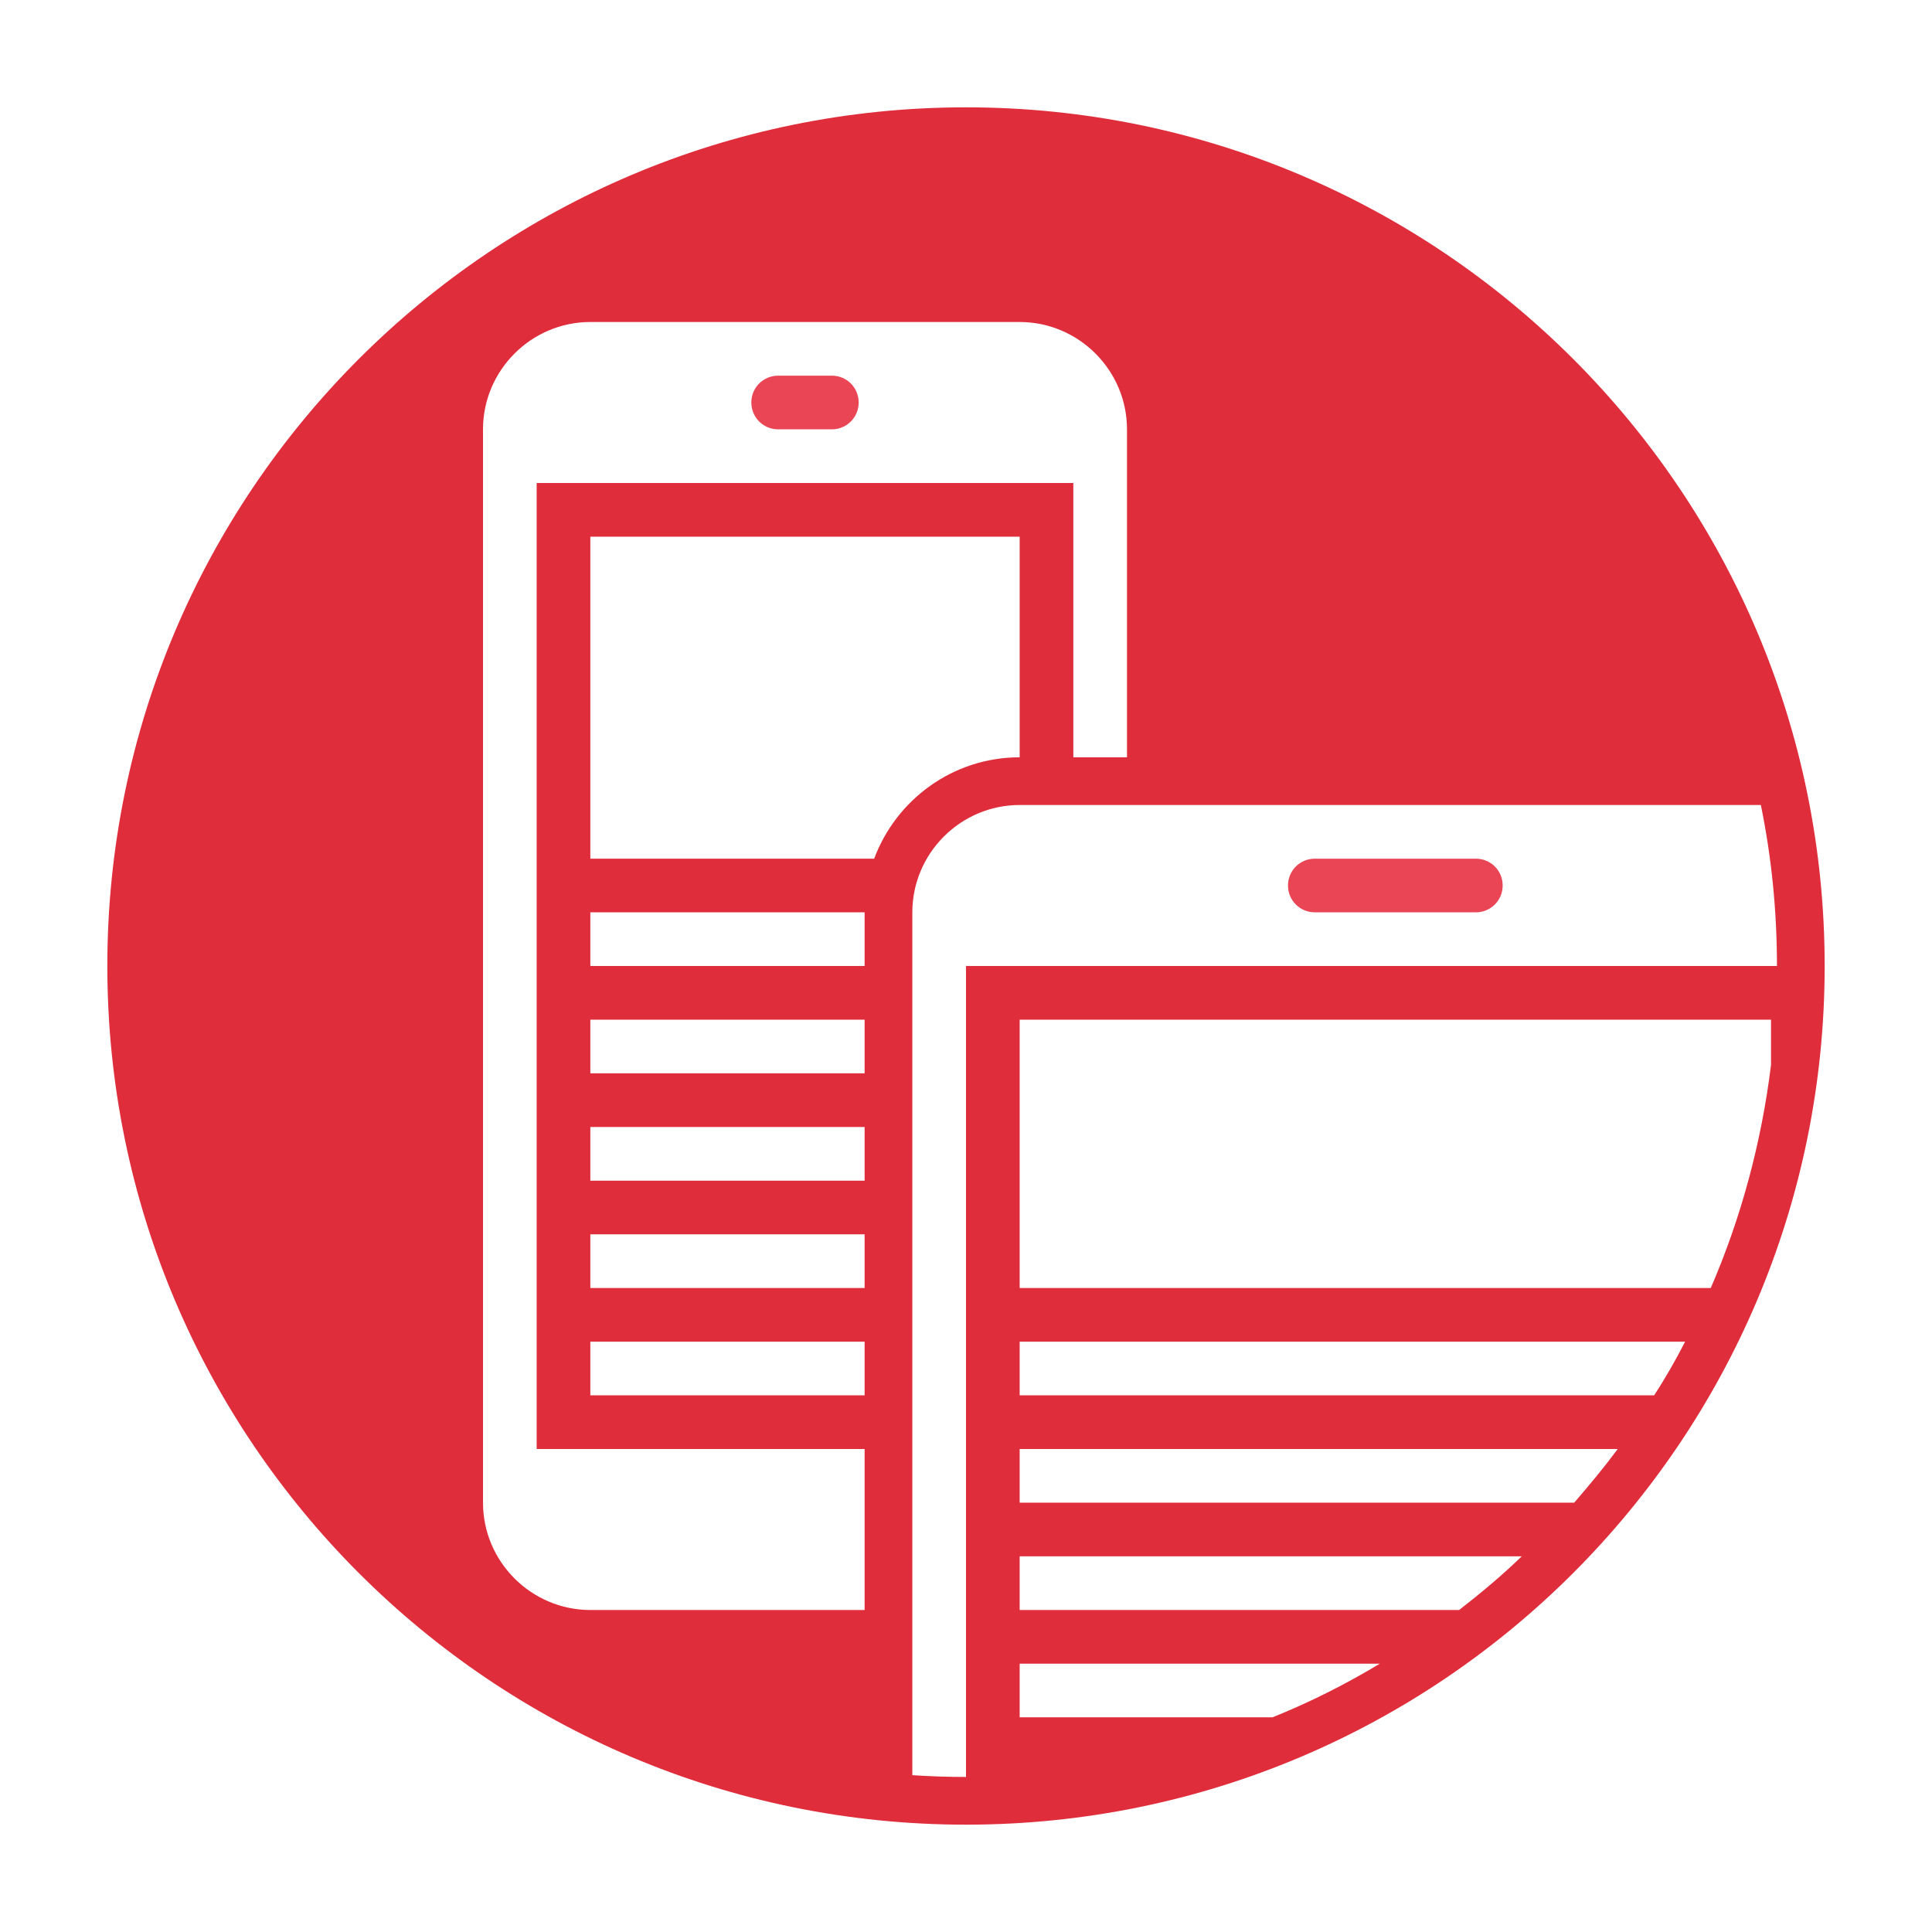 <?xml version="1.0" encoding="utf-8"?>
<!-- Generator: Adobe Illustrator 18.1.1, SVG Export Plug-In . SVG Version: 6.00 Build 0)  -->
<svg version="1.1" xmlns="http://www.w3.org/2000/svg" xmlns:xlink="http://www.w3.org/1999/xlink" x="0px" y="0px"
	 viewBox="0 0 324 324" enable-background="new 0 0 324 324" xml:space="preserve">
<g id="_x30_6-Keynotes-F" display="none">
	<path display="inline" fill="#095380" d="M162,18C82.5,18,18,82.5,18,162c0,79.5,64.5,144,144,144s144-64.5,144-144
		C306,82.5,241.5,18,162,18z M162,157.5c-23.3,0-42.2-18.9-42.2-42.2c0-23.3,18.9-42.2,42.2-42.2c23.3,0,42.2,18.9,42.2,42.2
		C204.2,138.6,185.3,157.5,162,157.5c23,0,43.8,10.7,59,28.1H103C118.2,168.2,139,157.5,162,157.5z M218.2,285.9
		c-17.4,7.9-36.5,12.1-56.2,12.1s-38.8-4.2-56.2-12.1v-55.3h112.5V285.9z M240.8,264.4h-12.5v-33.8v-10h-10H105.8h-10v10v33.8H83.2
		l-22.5-67.5h202.5L240.8,264.4z"/>
</g>
<g id="_x30_5-Training-F" display="none">
	<path display="inline" fill="none" d="M252,90H144v54.3l14.6-5.9c4.6-1.9,9.9,0.3,11.7,4.9c1.9,4.6-0.3,9.9-4.9,11.7l-21.4,8.7v7.2
		h108V90z M243,162h-54v-9h54V162z M243,144h-63v-9h63V144z M243,126h-72v-9h72V126z M243,108h-90v-9h90V108z"/>
	<path display="inline" fill="#719E55" d="M162,18C82.5,18,18,82.5,18,162c0,79.5,64.5,144,144,144s144-64.5,144-144
		C306,82.5,241.5,18,162,18z M111.2,288.2c-16.8-6.8-32.2-16.9-45.4-30.1c-3-3-5.9-6.2-8.6-9.4V180c0-14.9,12.1-27,27-27
		c-14.9,0-27-12.1-27-27c0-14.9,12.1-27,27-27s27,12.1,27,27c0,14.9-12.1,27-27,27c7.5,0,14.2,3,19.1,7.9l55.3-22.5
		c4.6-1.9,9.9,0.3,11.7,4.9c1.9,4.6-0.3,9.9-4.9,11.7l-54.3,22.1c0.1,0.9,0.1,1.9,0.1,2.8V288.2z M180,144v-9h63v9H180z M243,153v9
		h-54v-9H243z M171,126v-9h72v9H171z M153,108v-9h90v9H153z M189,279v16.3c-8.8,1.8-17.8,2.7-27,2.7s-18.2-0.9-27-2.7V279
		c0-14.9,12.1-27,27-27c-14.9,0-27-12.1-27-27s12.1-27,27-27c14.9,0,27,12.1,27,27s-12.1,27-27,27C176.9,252,189,264.1,189,279z
		 M249,266.6c-15,12.5-32.4,21.6-51,26.6V279c0-14.9,12.1-27,27-27c-14.9,0-27-12.1-27-27s12.1-27,27-27s27,12.1,27,27
		s-12.1,27-27,27C235.4,252,244.5,257.9,249,266.6z M261,90v90h-9H144h-9v-3.9l12.5-5.1H252V90H144v45.7l-9,3.7V90h-9v-9h144v9H261z
		"/>
</g>
<g id="_x30_4-Front-End_x2C__UX__x26__Design-F">
	<g>
		<path fill="#EA4555" d="M247.5,144h-27h0c-2.5,0-4.5,2-4.5,4.5s2,4.5,4.5,4.5h0h27c2.5,0,4.5-2,4.5-4.5S250,144,247.5,144z"/>
		<path fill="#E02D3B" d="M162,18C82.5,18,18,82.5,18,162c0,79.5,64.5,144,144,144s144-64.5,144-144C306,82.5,241.5,18,162,18z
			 M145,270H99c-9.9,0-18-8.1-18-18V72c0-9.9,8.1-18,18-18h72c9.9,0,18,8.1,18,18v55h-9V81H90v162h55V270z M145,234H99v-9h46V234z
			 M145,216H99v-9h46V216z M145,198H99v-9h46V198z M145,180H99v-9h46V180z M145,162H99v-9h46V162z M146.6,144H99V90h72v37
			C159.8,127,150.3,134.1,146.6,144z M213.4,288H171v-9h60.4C225.6,282.5,219.6,285.5,213.4,288z M244.7,270H171v-9h84.2
			C251.9,264.2,248.3,267.2,244.7,270z M264,252h-93v-9h100.3C269,246.1,266.5,249.1,264,252z M277.4,234H171v-9h111.6
			C281,228.1,279.3,231.1,277.4,234z M297,178.6c-1.6,13-5,25.6-10.1,37.4H171v-45h126V178.6z M162,162v136c-3,0-6-0.1-9-0.3V153
			c0-9.9,8.1-18,18-18h124.3c1.8,8.8,2.7,17.8,2.7,27v0H162z"/>
		<path fill="#EA4555" d="M130.5,72h9c2.5,0,4.5-2,4.5-4.5s-2-4.5-4.5-4.5h-9c-2.5,0-4.5,2-4.5,4.5S128,72,130.5,72z"/>
	</g>
</g>
<g id="_x30_3-Site_Building-F" display="none">
	<g display="inline">
		<path fill="#2E797D" d="M144.2,156.6c-4.4,4.2-6.6,8.9-6.8,14.3c-0.1,6,1.9,10.4,5.9,13.2c1.6,1.1,3.2,1.8,5,2.3
			c1.8,0.5,4.6,0.7,8.3,0.7c3.1,0,6.6-0.9,10.6-2.6c4-1.7,7.6-3.6,10.8-5.7c3.2-2.1,6.4-4,9.6-5.7c3.3-1.7,5.8-2.5,7.5-2.5
			c1.4,0.1,3.1,0.9,5.2,2.5c2.1,1.6,4,3.4,5.7,5.4c1.7,2,3.6,3.8,5.5,5.4c1.9,1.7,3.4,2.5,4.5,2.6c1.9,0.2,3.4-0.2,4.7-1.1
			c1.3-0.9,2.7-2.6,4.5-5.1c1.5-2.2,2.6-4.9,3.4-8.1c0.8-3.2,1.2-6.1,1.2-8.5c0-1.2-0.1-2.4-0.4-3.6c-0.3-1.2-0.7-2.4-1.3-3.6
			c-0.6-1.2-1.5-2.2-2.7-2.9c-1.2-0.8-2.6-1.1-4.2-1.1c-1.8,0-4.4,1.1-7.8,3.3c-3.4,2.2-6.9,4.5-10.4,6.7c-3.5,2.2-6.2,3.4-8.1,3.4
			c-1.4,0.1-3.1-0.5-5.1-1.5c-2-1.1-4-2.4-6.1-3.9c-2.1-1.6-4.4-3.1-6.7-4.7c-2.4-1.6-5-2.9-8-3.9c-3-1.1-6-1.6-8.9-1.5
			C153.9,150.4,148.6,152.5,144.2,156.6z"/>
		<path fill="#2E797D" d="M180.6,189.4c0.5-0.2,1.3-0.8,2.5-1.9c0.2-0.1,0.4-0.3,0.8-0.7c0.4-0.3,0.7-0.6,0.8-0.7
			c0.2-0.1,0.4-0.3,0.8-0.6c0.4-0.3,0.7-0.5,0.9-0.6c0.2-0.1,0.6-0.2,1-0.4c0.4-0.2,0.8-0.3,1.2-0.4c0.4-0.1,0.8-0.1,1.3-0.2
			c0.5-0.1,1.1-0.1,1.6-0.1c1.4,0,2.6,0.2,3.6,0.6c0.9,0.4,1.6,0.8,1.8,1.2c0.3,0.4,0.7,1,1.1,1.8c0.5,0.9,0.9,1.4,1,1.6
			c0.1,0.2,0.5,0.1,1-0.1c1.2-0.6,1.6-1.6,1.1-2.7c-1-2.5-2.1-4.2-3.1-4.9c-1.2-0.8-3.3-1.2-6.1-1.2c-2.5,0-4.4,0.3-5.7,0.8
			c-1.6,0.6-3.6,2.1-6.3,4.5c-1.4,1.3-1.7,2.5-1,3.5C179.7,189.5,180.1,189.6,180.6,189.4z"/>
		<path fill="#2E797D" d="M162,18C82.5,18,18,82.5,18,162c0,79.5,64.5,144,144,144s144-64.5,144-144C306,82.5,241.5,18,162,18z
			 M182.3,85c2.4,1.6,5.8,3.4,10.4,5.5c4.6,2.1,8.1,3.9,10.4,5.3c1.1,0.7,2.2,1.4,3.1,2c1,0.6,2.6,1.9,4.9,3.7
			c2.3,1.8,4.3,3.7,6.1,5.7c1.8,1.9,3.8,4.5,6,7.6c2.2,3.2,4.1,6.4,5.5,9.8c1.5,3.4,2.7,7.4,3.8,11.9c1,4.6,1.6,9.3,1.6,14.3
			c0,8.8-1.7,16.9-5,24.5c-3.3,7.5-7.8,13.8-13.3,19c-5.6,5.1-12.1,9.1-19.5,12c-7.4,2.9-15.2,4.3-23.3,4.3c-8.1,0-16-1.5-23.5-4.6
			c-7.6-3.1-14.2-7.3-19.9-12.6c-5.7-5.3-10.3-11.8-13.7-19.4c-3.4-7.6-5.1-15.7-5.1-24.3c0-4.8,0.5-9.4,1.6-13.9
			c1-4.5,2.4-8.4,3.9-11.7c1.6-3.3,3.5-6.5,5.7-9.5c2.2-3,4.3-5.5,6.3-7.6c2-2,4.1-3.9,6.3-5.6c2.2-1.7,3.9-3,5.2-3.7
			c1.3-0.8,2.4-1.4,3.4-2c0.8-0.4,2.1-1.1,4.1-2.1c2-1,3.4-1.8,4.4-2.3c0.9-0.5,2.2-1.3,3.9-2.4c1.6-1.1,3.3-2.2,4.9-3.5
			c1.9-1.5,3.5-3.4,4.7-5.8c1.2-2.4,2-5.7,2.4-10.1C174.3,77.8,179.3,83,182.3,85z M214.2,249.8c-38.2,38.2-64.9,20.8-89.1,12.7
			c-19.1-6.4-31.8,6.4-31.8,6.4l-3.6,3.6c-7.5-4.9-14.6-10.7-21-17.1c-6.5-6.5-12.2-13.5-17.1-21l3.6-3.6c0,0,12.7-12.7,6.4-31.8
			c-8-24.2-25.5-50.9,12.7-89.1c38.2-38.2,89.1-63.6,89.1-63.6l6.4,6.4l-89.1,89.1c0,0,12.7,38.2,38.2,63.6
			c25.5,25.5,63.6,38.2,63.6,38.2l89.1-89.1l6.4,6.4C277.8,160.7,252.4,211.6,214.2,249.8z"/>
		<path fill="#2E797D" d="M202.6,195.1c-1.6,1.2-3.9,2.2-7,3.1c-3.1,0.9-6.6,1.4-10.5,1.4c-6.9,0-12.1-1.3-15.5-3.9
			c-0.3-0.2-0.6-0.3-1-0.3c-0.6,0-1.3,0.3-2.1,1c-0.4,0.3-0.6,0.8-0.6,1.3c0,0.5,0.2,1.1,0.6,1.6c1.8,1.7,4.2,2.9,7,3.7
			c2.9,0.7,5.6,1.1,8.2,1c2.6-0.1,5.3-0.2,8-0.4c2.2-0.2,4.5-0.8,6.8-1.6c2.3-0.9,4.1-1.7,5.2-2.4c1.2-0.7,1.9-1.3,2.3-1.6
			c0.6-0.6,0.8-1.4,0.6-2.3C204.2,194.5,203.6,194.4,202.6,195.1z"/>
	</g>
</g>
<g id="_x30_2-Business_and_Strategy-F" display="none">
	<path display="inline" fill="#75688B" d="M162,18C82.5,18,18,82.5,18,162c0,79.5,64.5,144,144,144s144-64.5,144-144
		C306,82.5,241.5,18,162,18z M203,256.8c0,3-2.5,5.5-5.5,5.5h-1v27.1c-4.2,1.1-8.5,2.1-12.9,2.8v-19.5c0-1.6-1.3-2.9-2.9-2.9
		c-1.6,0-2.9,1.3-2.9,2.9v20.4c-2.3,0.3-4.7,0.5-7.1,0.6v-21c0-1.6-1.3-2.9-2.9-2.9c-1.6,0-2.9,1.3-2.9,2.9V294c-1,0-2,0-3,0
		c-1.3,0-2.7,0-4-0.1v-21.2c0-1.6-1.3-2.9-2.9-2.9c-1.6,0-2.9,1.3-2.9,2.9v20.9c-2.4-0.2-4.7-0.4-7-0.7v-20.2c0-1.6-1.3-2.9-2.9-2.9
		c-1.6,0-2.9,1.3-2.9,2.9v19.4c-4-0.7-8-1.6-11.9-2.6v-27.1h-1c-3,0-5.5-2.5-5.5-5.5v-8.7h82V256.8z M211.2,237.5
		c0,3.6-2.9,6.6-6.6,6.6h-85.2c-3.6,0-6.6-3-6.6-6.6v-4.6h98.4V237.5z M220.2,220.9c0,4.3-3.5,7.8-7.8,7.8H111.6
		c-4.3,0-7.8-3.5-7.8-7.8v-3.8h116.4V220.9z M102.7,200.3v-29l30.6-27.4l2.5,2.5v53.9H102.7z M145.3,200.3v-44.3l14.2,14.2
		l18.8-17.5v47.7H145.3z M221.3,200.3h-33v-57l31-28.9l2,2.3V200.3z M227.5,109.5l-10-10l-58.1,54.1L133,127.4l-30.4,27.2l-7.8-8.7
		l38.6-34.5l26.2,26.1l49.5-46.1l-9.1-9.1L237.4,72L227.5,109.5z"/>
</g>
<g id="_x30_1-Code_and_DevOps-F" display="none">
	<g display="inline">
		<path fill="#E99138" d="M120.9,81c0-5.1,1.4-10,3.9-14.1c-7.8,4.7-12.9,13.3-12.9,23.1c0,14.9,12.1,27,27,27
			c9.8,0,18.3-5.2,23.1-12.9c-4.1,2.5-8.9,3.9-14.1,3.9C133,108,120.9,95.9,120.9,81z"/>
		<path fill="#E99138" d="M214.4,82.6c0-9.9-8.1-18-18-18c-7.3,0-13.6,4.4-16.4,10.6c2.3-1,4.8-1.6,7.4-1.6c9.9,0,18,8.1,18,18
			c0,2.6-0.6,5.1-1.6,7.4C210,96.2,214.4,89.9,214.4,82.6z"/>
		<path fill="#E99138" d="M162,18C82.5,18,18,82.5,18,162c0,79.5,64.5,144,144,144s144-64.5,144-144C306,82.5,241.5,18,162,18z
			 M85.9,157.2c2.7-4.2,8.2-5.4,12.4-2.8c4.2,2.7,5.4,8.2,2.8,12.4c-2.7,4.2-8.2,5.4-12.4,2.8C84.5,166.9,83.2,161.4,85.9,157.2z
			 M100.4,134.4c2.7-4.2,8.2-5.4,12.4-2.8c4.2,2.7,5.4,8.2,2.8,12.4c-2.7,4.2-8.2,5.4-12.4,2.8C99,144.1,97.7,138.6,100.4,134.4z
			 M126,234c0,5-16.1,9-36,9s-36-4-36-9v-9c0,5,16.1,9,36,9s36-4,36-9V234z M126,216c0,5-16.1,9-36,9s-36-4-36-9v-9c0,5,16.1,9,36,9
			s36-4,36-9V216z M126,198c0,5-16.1,9-36,9s-36-4-36-9v-9c0-5,16.1-9,36-9s36,4,36,9V198z M148.5,225c-5,0-9-4-9-9s4-9,9-9
			c5,0,9,4,9,9S153.5,225,148.5,225z M175.5,225c-5,0-9-4-9-9s4-9,9-9c5,0,9,4,9,9S180.5,225,175.5,225z M180,126
			c-4.8,0-9.3-1.3-13.2-3.5C162,130,153.6,135,144,135c-12.8,0-23.5-8.9-26.3-20.9c-2.8,1.8-6.1,2.9-9.7,2.9c-9.9,0-18-8.1-18-18
			c0-6.7,3.7-12.5,9.1-15.6C99,82.6,99,81.8,99,81c0-12.2,8.1-22.5,19.2-25.8C121.5,44.1,131.8,36,144,36c3.7,0,7.2,0.7,10.4,2.1
			c2.7-6.5,9.1-11.1,16.6-11.1c9.9,0,18,8.1,18,18c14.9,0,27,12.1,27,27c9.9,0,18,8.1,18,18c0,0.8-0.1,1.6-0.2,2.3
			c5.5,3.1,9.2,8.9,9.2,15.7c0,9.9-8.1,18-18,18c-3.3,0-6.4-0.9-9-2.4c-2.6,1.5-5.7,2.4-9,2.4c-4.6,0-8.8-1.7-12-4.6
			C190.7,124.3,185.6,126,180,126z M225.7,154.4c4.2-2.7,9.8-1.4,12.4,2.8s1.4,9.8-2.8,12.4c-4.2,2.7-9.8,1.4-12.4-2.8
			C220.2,162.6,221.5,157.1,225.7,154.4z M220.8,146.8c-4.2,2.7-9.8,1.4-12.4-2.8c-2.7-4.2-1.4-9.8,2.8-12.4
			c4.2-2.7,9.8-1.4,12.4,2.8C226.3,138.6,225,144.1,220.8,146.8z M270,234c0,5-16.1,9-36,9c-19.9,0-36-4-36-9v-9c0,5,16.1,9,36,9
			c19.9,0,36-4,36-9V234z M270,216c0,5-16.1,9-36,9c-19.9,0-36-4-36-9v-9c0,5,16.1,9,36,9c19.9,0,36-4,36-9V216z M234,207
			c-19.9,0-36-4-36-9v-9c0-5,16.1-9,36-9c19.9,0,36,4,36,9v9C270,203,253.9,207,234,207z"/>
	</g>
</g>
<g id="colors" display="none">
	<rect x="-522.5" y="-270" display="inline" fill="#095380" width="161" height="161"/>
	<rect x="-314.5" y="-270" display="inline" fill="#E02D3B" width="161" height="161"/>
	<rect x="-88.5" y="-270" display="inline" fill="#2E797D" width="161" height="161"/>
	<rect x="150" y="-270" display="inline" fill="#E99138" stroke="#231F20" stroke-miterlimit="10" width="161" height="161"/>
	<rect x="388" y="-270" display="inline" fill="#719E55" stroke="#231F20" stroke-miterlimit="10" width="161" height="161"/>
	<rect x="622" y="-270" display="inline" fill="#75688B" stroke="#231F20" stroke-miterlimit="10" width="161" height="161"/>
</g>
</svg>

